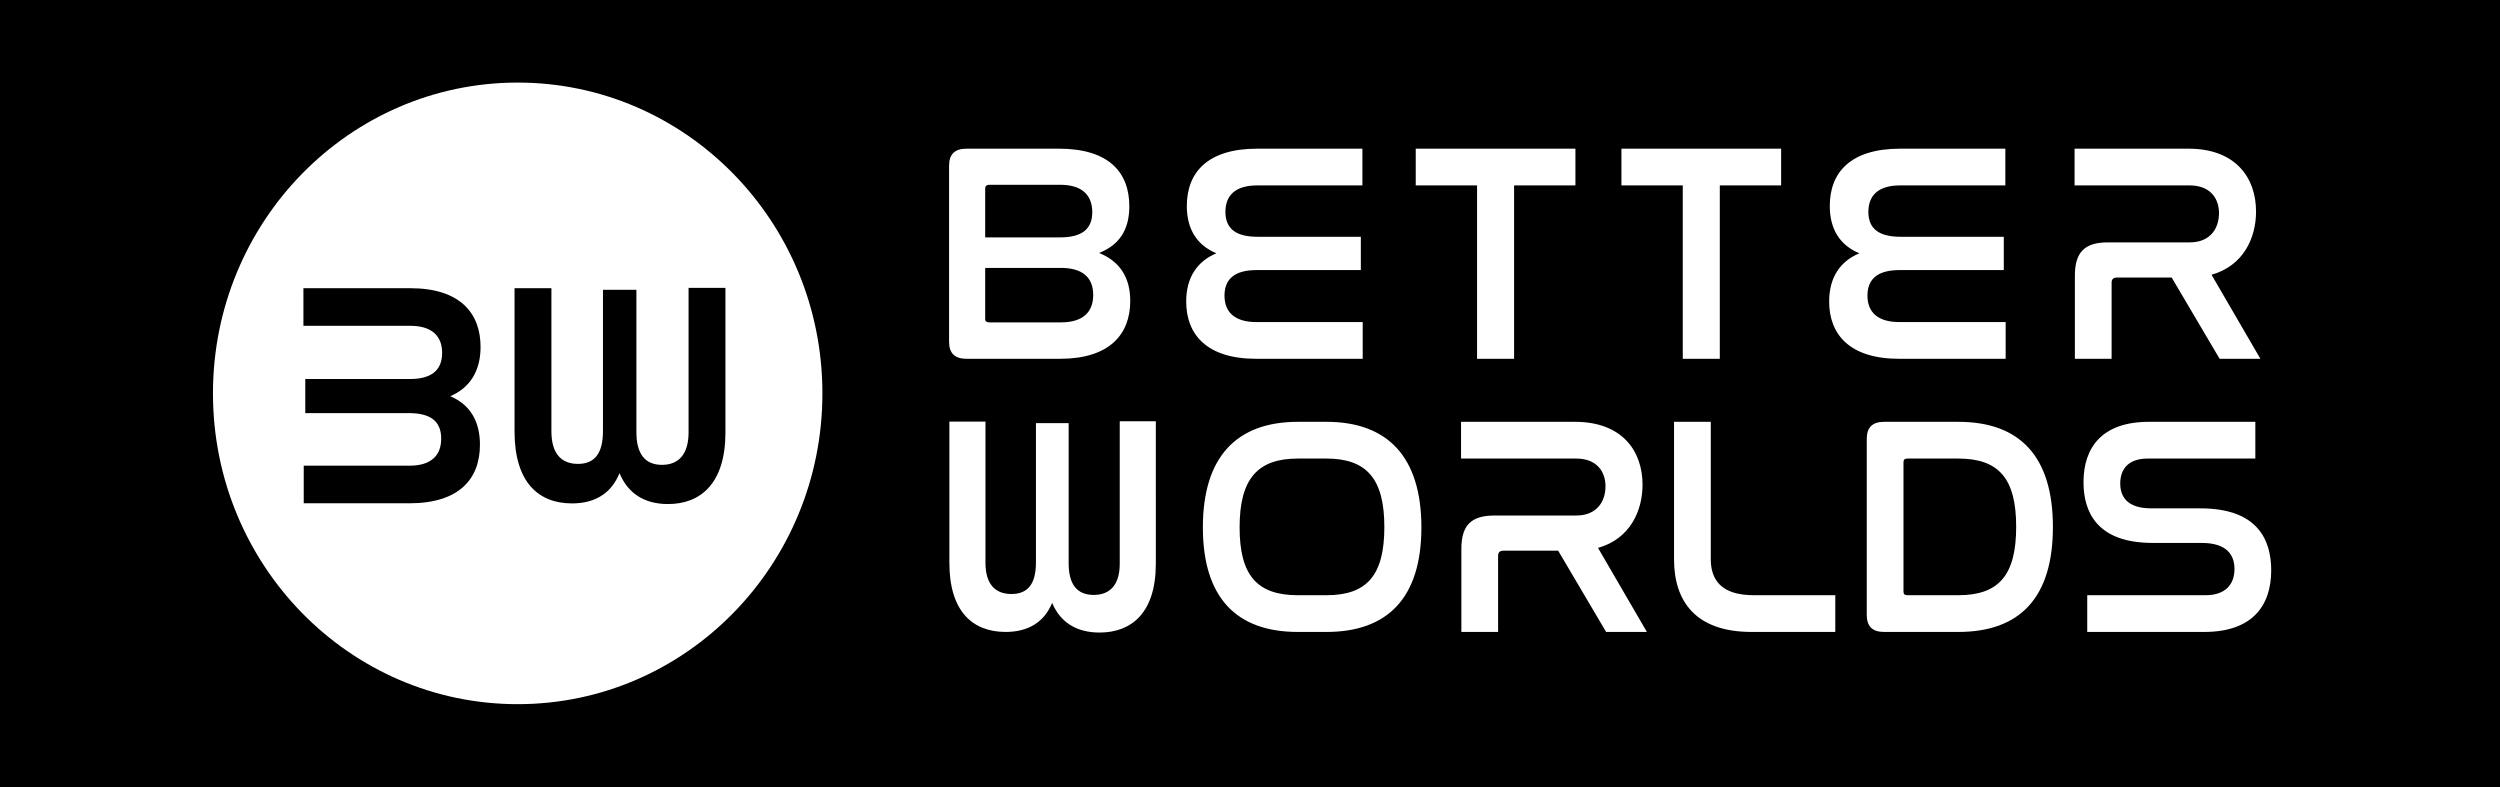 <svg width="1080" height="340" viewBox="0 0 1080 340" fill="none" xmlns="http://www.w3.org/2000/svg">
<path fill-rule="evenodd" clip-rule="evenodd" d="M0 0H1080V340H0V0ZM410.132 243.136C410.132 264.144 420.173 272.996 434.443 272.996C444.22 272.996 451.091 268.768 454.526 260.444C457.961 268.636 464.832 273.26 475.005 273.26C488.879 273.26 499.317 264.672 499.317 243.532L499.316 182H483.725L483.726 243.532C483.726 252.649 479.498 257.009 472.495 257.009C465.228 257.009 461.661 252.385 461.661 243.4L461.66 182.793H447.523L447.523 243.004C447.523 251.988 444.22 256.612 436.953 256.612C430.083 256.612 425.723 252.517 425.723 243.136L425.722 182.132H410.131L410.132 243.136ZM410.002 71.625C410.002 66.649 412.422 64.228 417.532 64.228H457.472C478.854 64.228 487.864 74.314 487.864 89.106C487.864 99.596 483.291 105.916 474.819 109.278C483.426 112.774 488.267 119.498 488.267 129.987C488.267 144.511 479.257 155 457.875 155H417.532C412.422 155 410.002 152.579 410.002 147.604V71.625ZM458.279 115.733H425.601V137.787C425.601 138.863 426.273 139.266 427.349 139.266H458.279C467.827 139.266 472.264 134.829 472.264 127.432C472.264 119.767 467.558 115.733 458.279 115.733ZM427.349 79.828C426.273 79.828 425.601 80.366 425.601 81.441V102.554H457.875C467.289 102.554 471.861 99.058 471.861 91.662C471.861 84.534 467.692 79.828 458.01 79.828H427.349ZM512.708 88.972C512.708 74.449 521.718 64.228 543.1 64.228H588.553V80.097H543.1C533.552 80.097 529.383 84.534 529.383 91.527C529.383 98.923 534.09 102.285 543.234 102.285H587.88V116.674H542.831C533.686 116.674 528.98 120.305 528.98 127.701C528.98 134.829 533.417 139.132 542.696 139.132H588.687V155H542.696C521.18 155 512.439 144.376 512.439 130.256C512.439 119.902 517.146 112.909 525.483 109.412C517.011 105.916 512.708 98.923 512.708 88.972ZM611.597 80.097V64.228H680.583V80.097H654.091V155H638.089V80.097H611.597ZM700.461 80.097V64.228H769.448V80.097H742.956V155H726.953V80.097H700.461ZM790.465 88.972C790.465 74.449 799.475 64.228 820.857 64.228H866.31V80.097H820.857C811.309 80.097 807.14 84.534 807.14 91.527C807.14 98.923 811.847 102.285 820.991 102.285H865.637V116.674H820.588C811.443 116.674 806.737 120.305 806.737 127.701C806.737 134.829 811.174 139.132 820.453 139.132H866.444V155H820.453C798.937 155 790.196 144.376 790.196 130.256C790.196 119.902 794.903 112.909 803.24 109.412C794.768 105.916 790.465 98.923 790.465 88.972ZM896.212 80.097V64.228H945.43C965.871 64.228 974.612 76.869 974.612 91.393C974.612 102.689 969.233 114.792 955.382 118.691L976.494 155H958.878L938.169 119.902H914.501C913.021 119.902 912.215 120.574 912.215 122.188V155H896.346V119.095C896.346 108.875 900.65 104.706 910.601 104.706H945.968C954.978 104.706 958.609 98.52 958.609 92.065C958.609 85.61 954.709 80.097 945.968 80.097H896.212ZM560.655 182.228C534.298 182.228 519.64 197.29 519.64 227.816C519.64 258.208 534.163 273 560.655 273H573.027C599.519 273 614.042 258.208 614.042 227.816C614.042 197.29 599.384 182.228 573.027 182.228H560.655ZM573.027 198.097C590.509 198.097 598.04 206.972 598.04 227.681C598.04 248.525 590.509 257.132 573.027 257.132H560.655C543.039 257.132 535.508 248.525 535.508 227.816C535.508 206.972 543.173 198.097 560.655 198.097H573.027ZM631.175 182.228V198.097H680.932C689.673 198.097 693.572 203.61 693.572 210.065C693.572 216.52 689.942 222.706 680.932 222.706H645.564C635.613 222.706 631.31 226.875 631.31 237.095V273H647.178V240.188C647.178 238.574 647.985 237.902 649.464 237.902H673.132L693.841 273H711.458L690.345 236.691C704.196 232.792 709.575 220.689 709.575 209.393C709.575 194.869 700.834 182.228 680.394 182.228H631.175ZM723.187 182.228V241.667C723.187 259.821 732.6 273 756.671 273H792.846V257.132H757.613C743.358 257.132 739.055 250.273 739.055 241.533V182.228H723.187ZM813.968 182.228C808.858 182.228 806.437 184.649 806.437 189.625V265.604C806.437 270.579 808.858 273 813.968 273H845.973C872.6 273 886.854 258.208 886.854 227.681C886.854 197.021 872.465 182.228 845.973 182.228H813.968ZM822.305 199.71C822.305 198.5 822.843 198.097 824.054 198.097H845.973C863.59 198.097 870.986 206.838 870.986 227.547C870.986 248.391 863.59 257.132 845.973 257.132H824.054C822.843 257.132 822.305 256.728 822.305 255.518V199.71ZM900.074 208.317C900.074 220.958 905.722 234.54 929.927 234.54H951.04C962.202 234.54 965.295 239.919 965.295 245.836C965.295 252.425 961.395 257.132 952.788 257.132H901.687V273H952.251C972.96 273 981.163 261.704 981.163 246.374C981.163 233.329 975.38 219.613 950.637 219.613H929.39C918.766 219.613 915.942 214.368 915.942 208.855C915.942 202.534 919.573 198.097 927.776 198.097H974.305V182.228H928.314C908.142 182.228 900.074 193.255 900.074 208.317ZM355.279 169.937C355.279 244.089 296.342 304.201 223.639 304.201C150.937 304.201 92 244.089 92 169.937C92 95.785 150.937 35.673 223.639 35.673C296.342 35.673 355.279 95.785 355.279 169.937ZM222.283 186.361C222.283 208.25 232.541 217.473 247.118 217.473C257.106 217.473 264.124 213.068 267.633 204.395C271.143 212.93 278.161 217.748 288.554 217.748C302.726 217.748 313.389 208.8 313.389 186.774V124.364H297.462V186.774C297.462 196.273 293.143 200.816 285.99 200.816C278.566 200.816 274.922 195.998 274.922 186.637V125.19H260.48V186.224C260.48 195.585 257.106 200.403 249.682 200.403C242.664 200.403 238.21 196.135 238.21 186.361V124.502H222.283L222.283 186.361ZM176.83 217.424C198.29 217.424 207.334 206.962 207.334 192.094C207.334 181.907 203.014 174.749 194.511 171.17C202.879 167.59 207.603 160.432 207.603 149.832C207.603 135.377 198.83 124.502 177.235 124.502L131.075 124.502V140.746H177.235C186.548 140.746 191.002 145.151 191.002 152.447C191.002 160.019 186.278 163.736 177.1 163.736H131.884V178.466L176.695 178.466C185.873 178.466 190.597 181.907 190.597 189.479C190.597 196.637 186.413 201.18 176.83 201.18H131.21V217.424L176.83 217.424Z" fill="black"/>
</svg>
